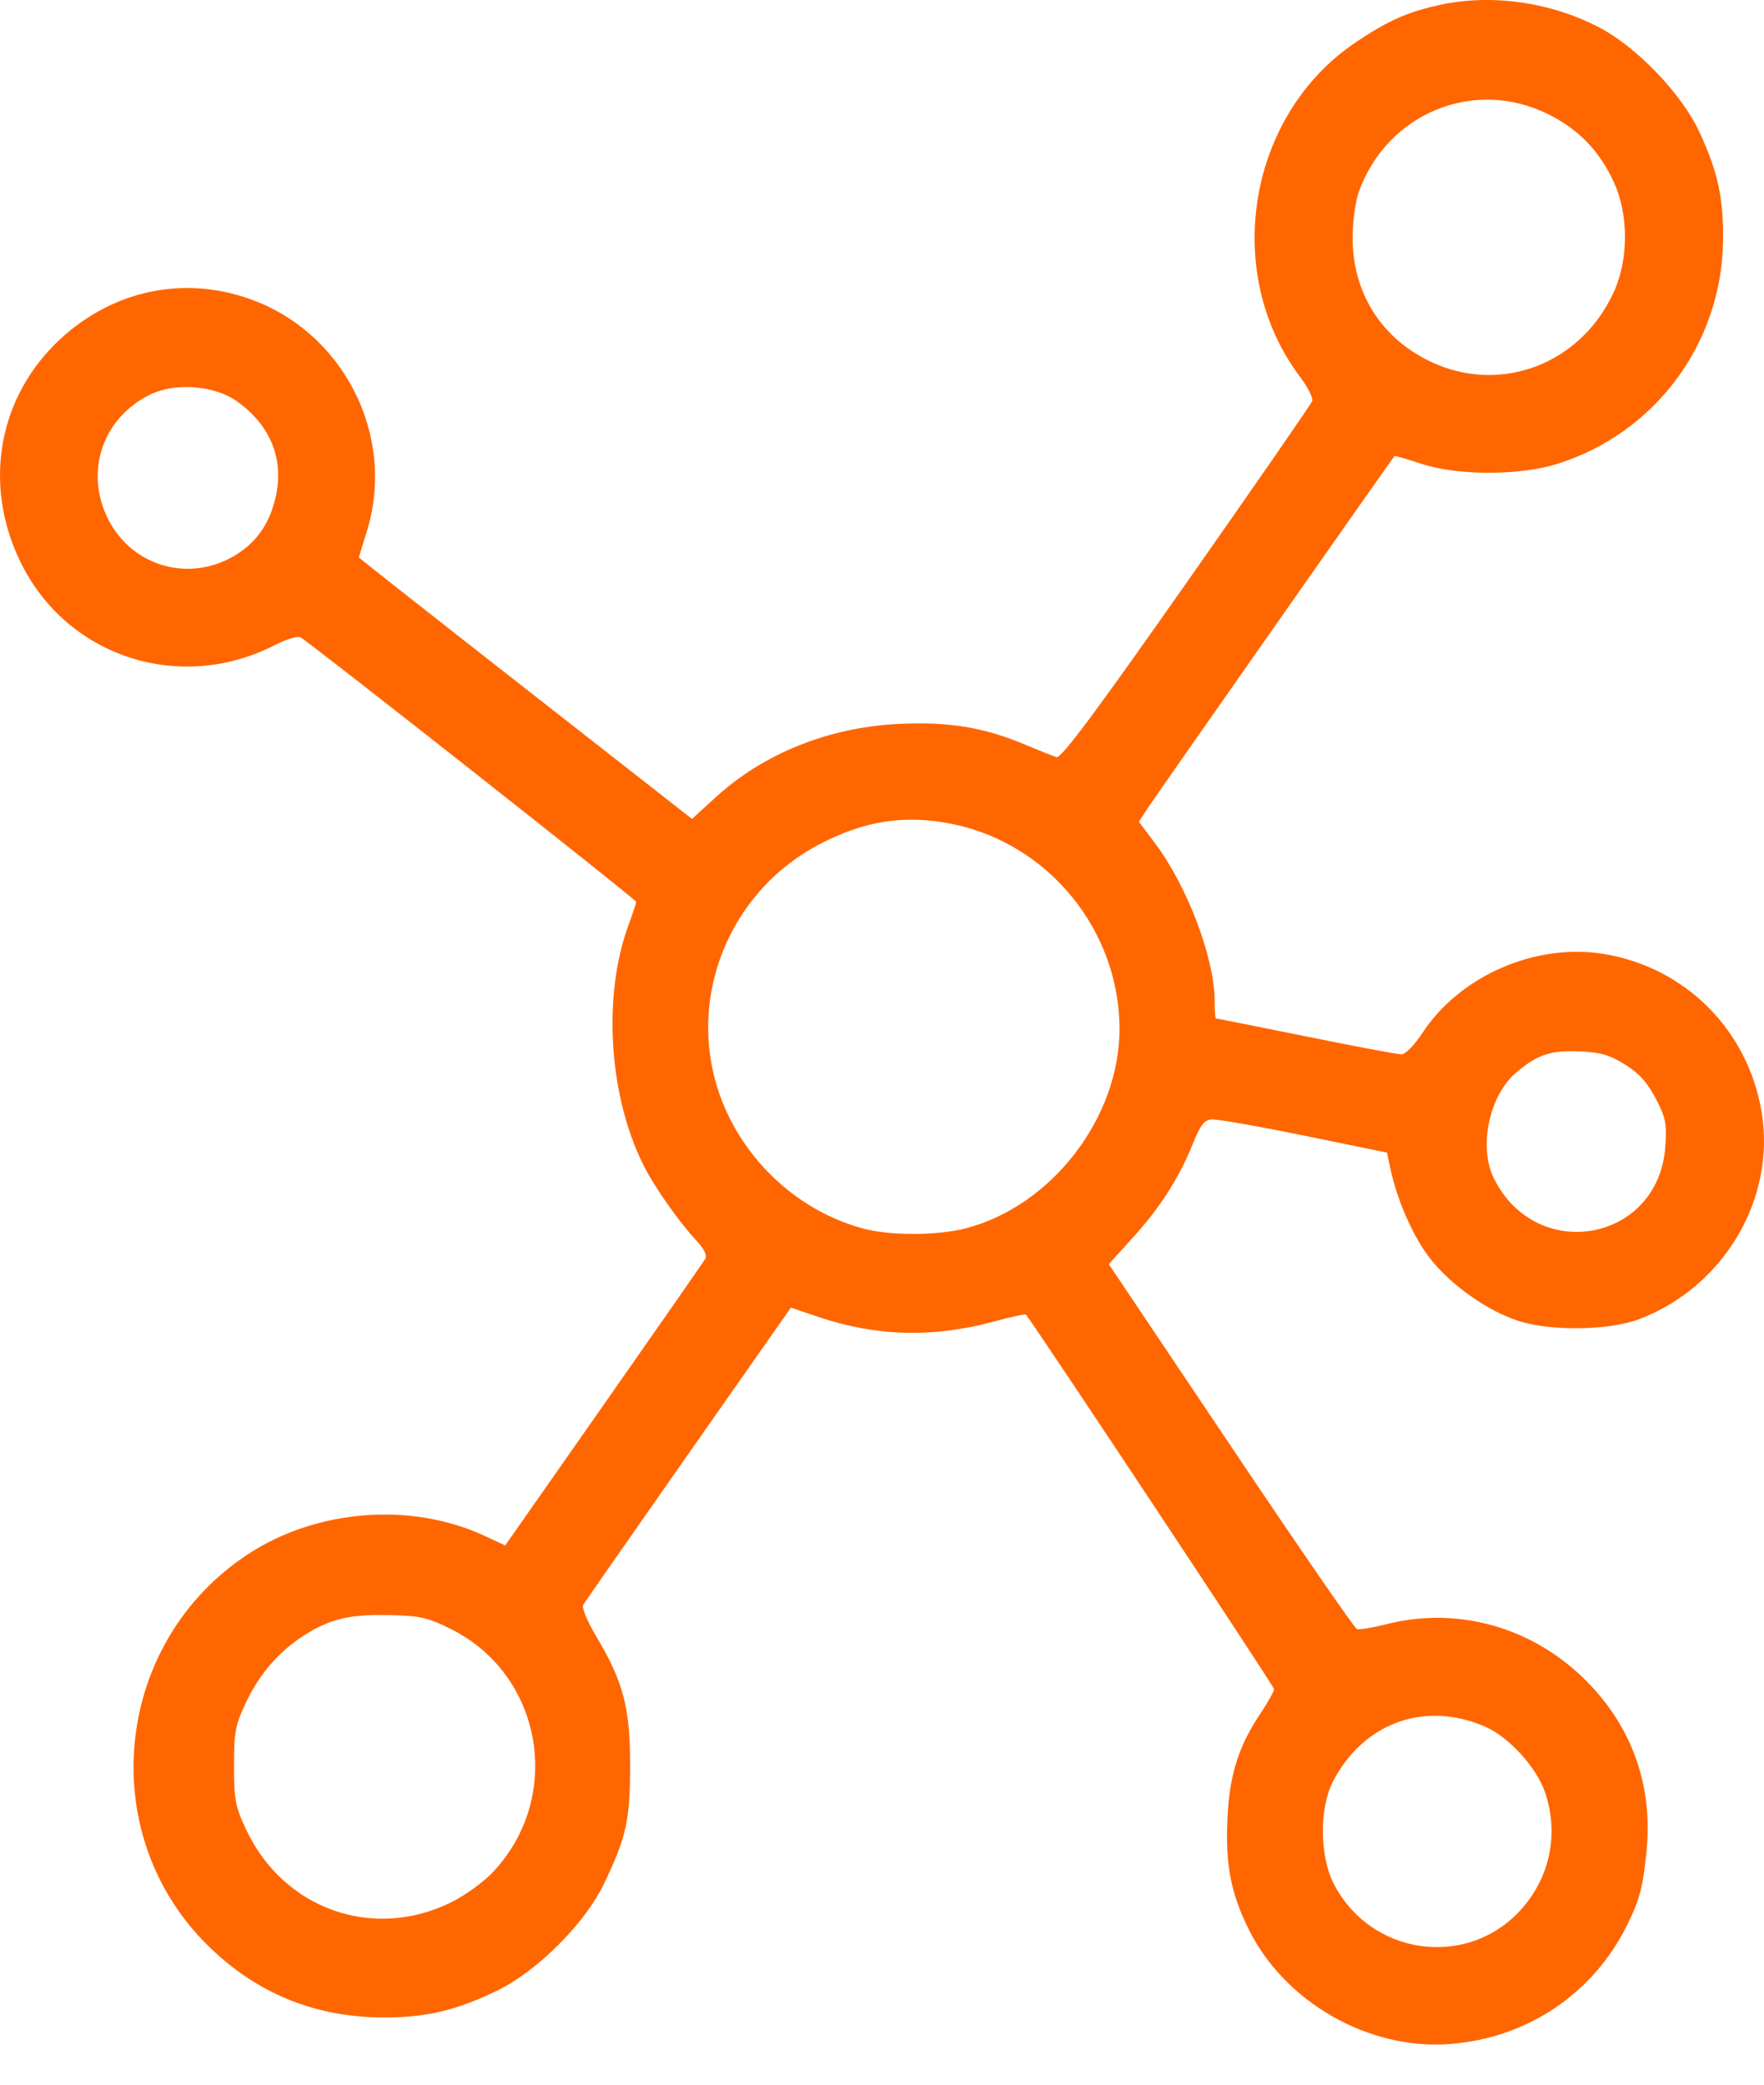 <svg width="33" height="39" viewBox="0 0 33 39" fill="none" xmlns="http://www.w3.org/2000/svg">
<path fill-rule="evenodd" clip-rule="evenodd" d="M26.911 0.097C26.316 0.231 25.97 0.385 25.375 0.783C23.34 2.142 22.847 5.104 24.329 7.062C24.47 7.249 24.569 7.449 24.547 7.505C24.526 7.562 23.467 9.092 22.195 10.905C20.489 13.336 19.851 14.193 19.764 14.165C19.7 14.145 19.436 14.039 19.178 13.931C18.416 13.609 17.754 13.499 16.83 13.542C15.518 13.602 14.293 14.09 13.395 14.91L12.945 15.32L9.829 12.881C8.115 11.54 6.713 10.436 6.714 10.429C6.714 10.422 6.781 10.203 6.862 9.942C7.418 8.153 6.427 6.201 4.65 5.585C3.416 5.156 2.112 5.436 1.133 6.339C-0.03 7.411 -0.326 9.046 0.378 10.504C1.239 12.285 3.359 12.982 5.14 12.069C5.356 11.959 5.573 11.893 5.622 11.923C5.864 12.071 11.901 16.828 11.901 16.871C11.901 16.898 11.838 17.089 11.762 17.295C11.273 18.606 11.384 20.478 12.029 21.781C12.233 22.193 12.691 22.847 13.032 23.214C13.174 23.366 13.231 23.486 13.194 23.55C13.162 23.605 12.306 24.834 11.293 26.281L9.451 28.912L9.052 28.727C7.688 28.097 5.928 28.234 4.647 29.071C2.145 30.705 1.759 34.255 3.853 36.361C4.769 37.281 5.876 37.741 7.184 37.743C7.97 37.745 8.56 37.604 9.307 37.237C10.061 36.867 10.946 35.98 11.299 35.241C11.719 34.363 11.786 34.06 11.788 33.034C11.79 31.954 11.661 31.459 11.153 30.611C10.983 30.326 10.88 30.076 10.911 30.023C10.941 29.972 11.827 28.701 12.88 27.197L14.796 24.463L15.307 24.636C16.396 25.004 17.455 25.032 18.594 24.723C18.912 24.637 19.181 24.579 19.193 24.594C19.459 24.945 23.835 31.549 23.835 31.6C23.835 31.64 23.721 31.844 23.581 32.053C23.169 32.671 23 33.204 22.963 34.011C22.922 34.886 23.023 35.413 23.363 36.099C24.038 37.459 25.604 38.353 27.115 38.24C28.56 38.133 29.794 37.309 30.433 36.027C30.672 35.547 30.733 35.315 30.802 34.641C30.925 33.421 30.54 32.321 29.686 31.457C28.687 30.445 27.284 30.044 25.933 30.386C25.676 30.451 25.429 30.492 25.385 30.477C25.34 30.462 24.278 28.92 23.024 27.05L20.743 23.65L21.196 23.15C21.707 22.586 22.062 22.029 22.317 21.392C22.453 21.054 22.529 20.955 22.663 20.942C22.757 20.933 23.535 21.069 24.391 21.244L25.947 21.563L26.01 21.859C26.137 22.458 26.437 23.138 26.754 23.545C27.142 24.043 27.844 24.536 28.421 24.716C29.04 24.91 30.119 24.89 30.678 24.674C32.252 24.068 33.22 22.43 32.957 20.815C32.707 19.277 31.535 18.099 30.005 17.847C28.73 17.637 27.317 18.251 26.613 19.32C26.459 19.555 26.292 19.725 26.216 19.725C26.145 19.725 25.34 19.573 24.428 19.388C23.515 19.203 22.759 19.052 22.746 19.052C22.733 19.052 22.723 18.906 22.723 18.727C22.723 17.929 22.213 16.58 21.606 15.773L21.305 15.373L21.484 15.1C21.629 14.879 26.04 8.585 26.088 8.531C26.096 8.522 26.317 8.587 26.58 8.674C27.264 8.9 28.421 8.902 29.134 8.678C30.961 8.105 32.207 6.43 32.234 4.509C32.245 3.706 32.136 3.206 31.784 2.453C31.458 1.757 30.626 0.888 29.936 0.523C29.013 0.035 27.89 -0.123 26.911 0.097ZM28.961 2.136C29.535 2.421 29.927 2.828 30.195 3.416C30.468 4.015 30.467 4.855 30.193 5.457C29.519 6.938 27.812 7.461 26.462 6.6C25.715 6.125 25.301 5.349 25.304 4.434C25.305 4.146 25.357 3.768 25.419 3.592C25.948 2.117 27.576 1.448 28.961 2.136ZM4.429 7.505C5.045 7.941 5.307 8.562 5.167 9.25C5.068 9.739 4.842 10.093 4.474 10.341C3.607 10.924 2.476 10.628 2.016 9.698C1.578 8.811 1.926 7.807 2.821 7.376C3.284 7.153 4.016 7.212 4.429 7.505ZM17.855 15.424C19.635 15.805 20.938 17.416 20.943 19.242C20.947 20.906 19.679 22.557 18.074 22.978C17.546 23.117 16.654 23.12 16.149 22.984C14.78 22.616 13.671 21.468 13.347 20.081C12.952 18.393 13.763 16.625 15.308 15.806C16.175 15.347 16.949 15.23 17.855 15.424ZM30.4 19.915C30.661 20.078 30.817 20.249 30.973 20.548C31.162 20.91 31.183 21.016 31.154 21.447C31.033 23.226 28.753 23.654 27.949 22.05C27.655 21.462 27.857 20.497 28.363 20.066C28.76 19.729 29.01 19.646 29.551 19.669C29.943 19.687 30.113 19.736 30.4 19.915ZM8.433 30.475C10.161 31.334 10.55 33.633 9.207 35.038C9.038 35.215 8.696 35.461 8.447 35.585C6.986 36.312 5.306 35.72 4.606 34.23C4.401 33.793 4.378 33.672 4.378 33.034C4.378 32.393 4.4 32.276 4.608 31.837C4.859 31.309 5.222 30.892 5.693 30.592C6.172 30.287 6.541 30.199 7.271 30.215C7.861 30.228 7.998 30.259 8.433 30.475ZM27.781 32.301C28.226 32.494 28.747 33.065 28.905 33.534C29.164 34.3 28.999 35.113 28.463 35.715C27.456 36.844 25.635 36.592 24.944 35.227C24.687 34.719 24.682 33.822 24.934 33.333C25.502 32.23 26.655 31.812 27.781 32.301Z" fill="#FF6600"/>
</svg>
